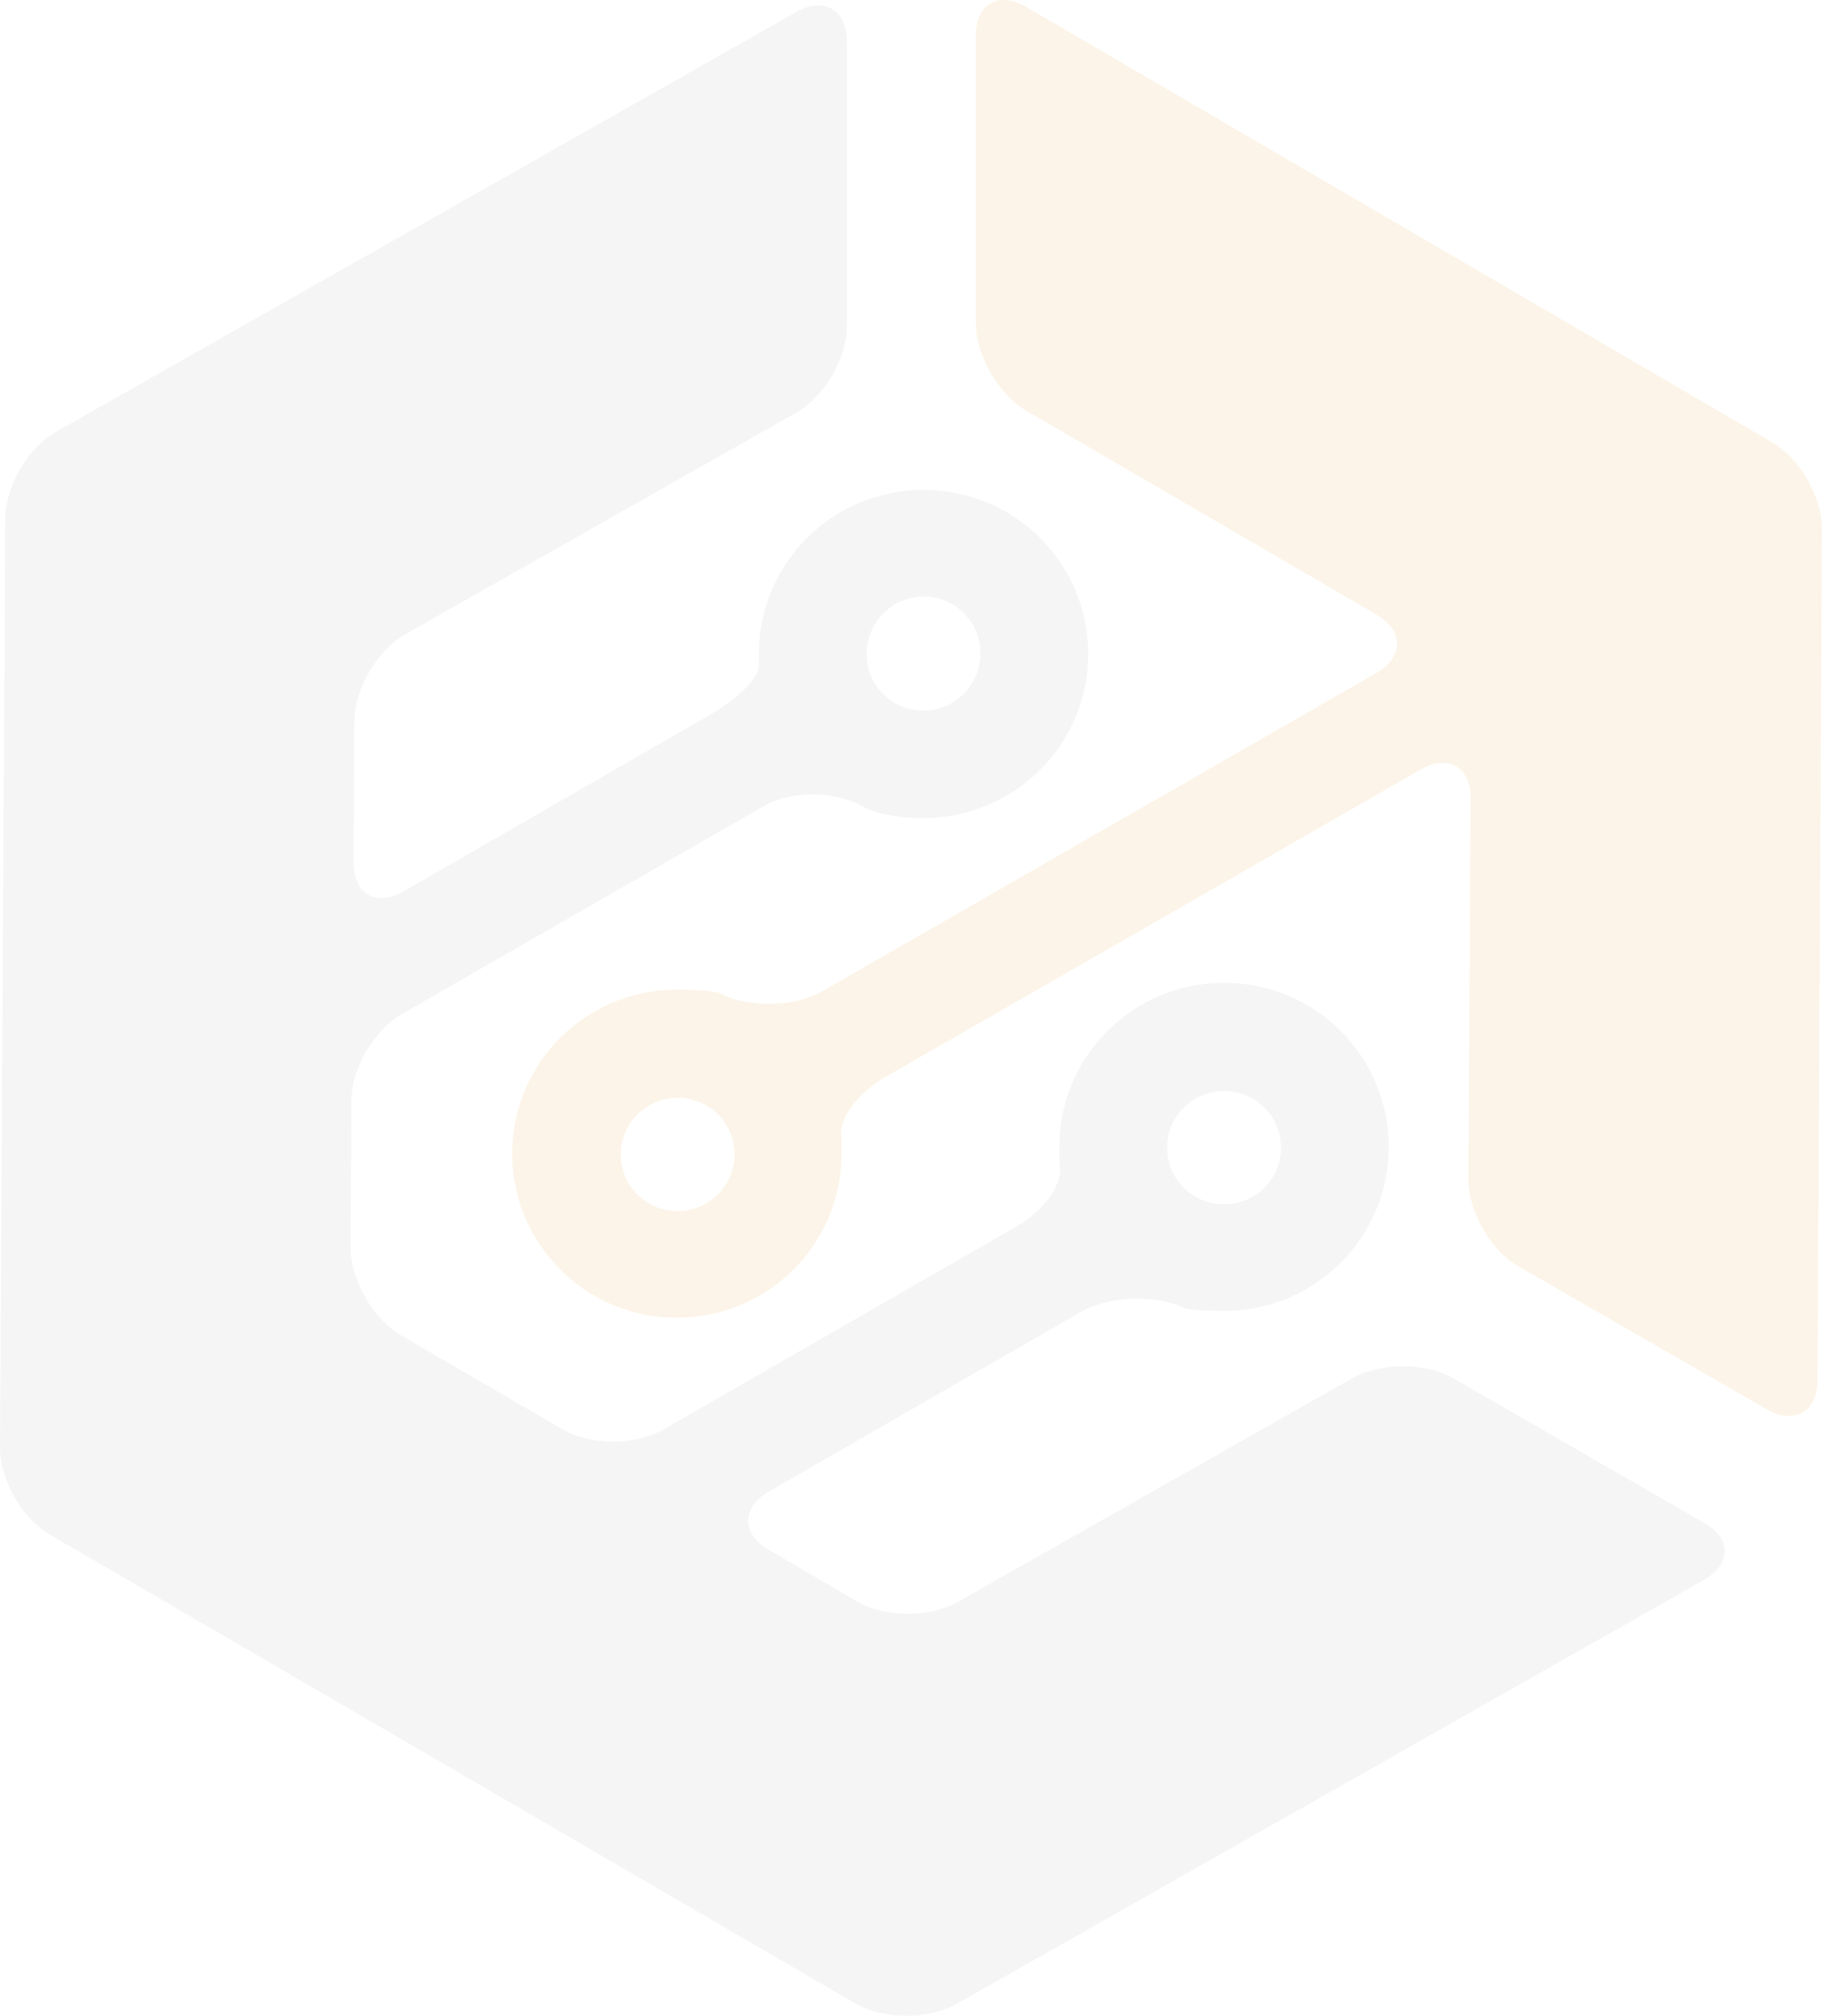 <svg width="480" height="531" viewBox="0 0 480 531" fill="none" xmlns="http://www.w3.org/2000/svg">
<path opacity="0.1" d="M382.846 363.061C375.649 358.879 363.654 358.879 356.257 363.061L252.299 422.011C244.902 426.193 233.106 426.193 225.709 421.812L202.519 408.269C195.322 404.087 195.322 397.116 202.519 392.934L284.886 345.535C292.083 341.353 304.278 340.955 311.875 344.54C311.875 344.54 313.474 345.336 322.471 345.336C346.461 345.336 365.853 326.018 365.853 302.12C365.853 278.221 346.461 258.903 322.471 258.903C298.48 258.903 279.088 278.221 279.088 302.12C279.088 306.7 279.088 306.7 279.088 306.7C280.288 311.48 275.29 318.849 267.893 323.031L174.73 376.603C167.533 380.786 155.538 380.786 148.34 376.603L105.558 351.709C98.361 347.527 92.363 337.171 92.363 328.806L92.563 289.971C92.563 281.607 98.561 271.251 105.957 267.068L201.319 212.301C208.516 208.119 220.512 208.318 227.709 212.699C227.709 212.699 232.307 215.487 243.302 215.487C267.293 215.487 286.685 196.169 286.685 172.271C286.685 148.372 267.293 129.054 243.302 129.054C219.312 129.054 199.92 148.372 199.92 172.271C199.92 175.059 199.92 175.059 199.92 175.059C200.32 178.046 194.722 183.822 187.525 188.004L106.357 234.805C99.16 238.988 93.163 235.602 93.163 227.237L93.362 189.995C93.362 181.631 99.36 171.275 106.757 167.093L209.716 108.74C217.113 104.558 223.11 94.401 223.11 85.838V10.955C223.11 2.591 217.113 -0.994 209.716 3.188L14.794 113.719C7.397 117.901 1.399 128.058 1.399 136.622L0 381.383C0 389.748 5.798 400.104 13.195 404.286L225.31 527.762C232.507 531.944 244.502 532.143 251.899 527.961L448.82 416.235C456.217 412.053 456.217 405.282 448.82 401.099L382.846 363.061ZM322.471 287.382C330.867 287.382 337.465 294.153 337.465 302.319C337.465 310.683 330.667 317.255 322.471 317.255C314.074 317.255 307.477 310.484 307.477 302.319C307.477 293.954 314.274 287.382 322.471 287.382ZM243.302 157.135C251.699 157.135 258.296 163.906 258.296 172.072C258.296 180.237 251.699 187.207 243.302 187.207C234.906 187.207 228.308 180.436 228.308 172.271C228.308 164.105 234.906 157.135 243.302 157.135Z" fill="#9B9B9B"/>
<path opacity="0.1" d="M270.284 1.792C263.087 -2.39 257.089 0.996 257.089 9.36V85.238C257.089 93.603 263.087 103.959 270.284 108.141L362.647 161.913C369.844 166.095 369.844 173.065 362.647 177.248L216.706 261.092C209.509 265.274 197.313 265.672 189.716 261.689C189.716 261.689 187.717 260.693 178.321 260.693C154.331 260.693 134.938 280.011 134.938 303.91C134.938 327.809 154.331 347.127 178.321 347.127C202.311 347.127 221.704 327.809 221.704 303.91C221.704 299.529 221.704 299.529 221.704 299.529C220.704 294.948 225.902 287.978 233.099 283.795L374.242 202.739C381.44 198.557 387.437 201.943 387.437 210.307L386.837 310.681C386.837 319.046 392.635 329.402 400.032 333.584L465.406 371.224C472.603 375.406 478.801 372.021 478.801 363.656L480 139.408C480 131.044 474.202 120.688 466.805 116.505L270.284 1.792ZM178.521 319.046C170.124 319.046 163.527 312.274 163.527 304.109C163.527 295.944 170.324 289.173 178.521 289.173C186.918 289.173 193.515 295.944 193.515 304.109C193.515 312.274 186.718 319.046 178.521 319.046Z" fill="#DC911B"/>
</svg>
